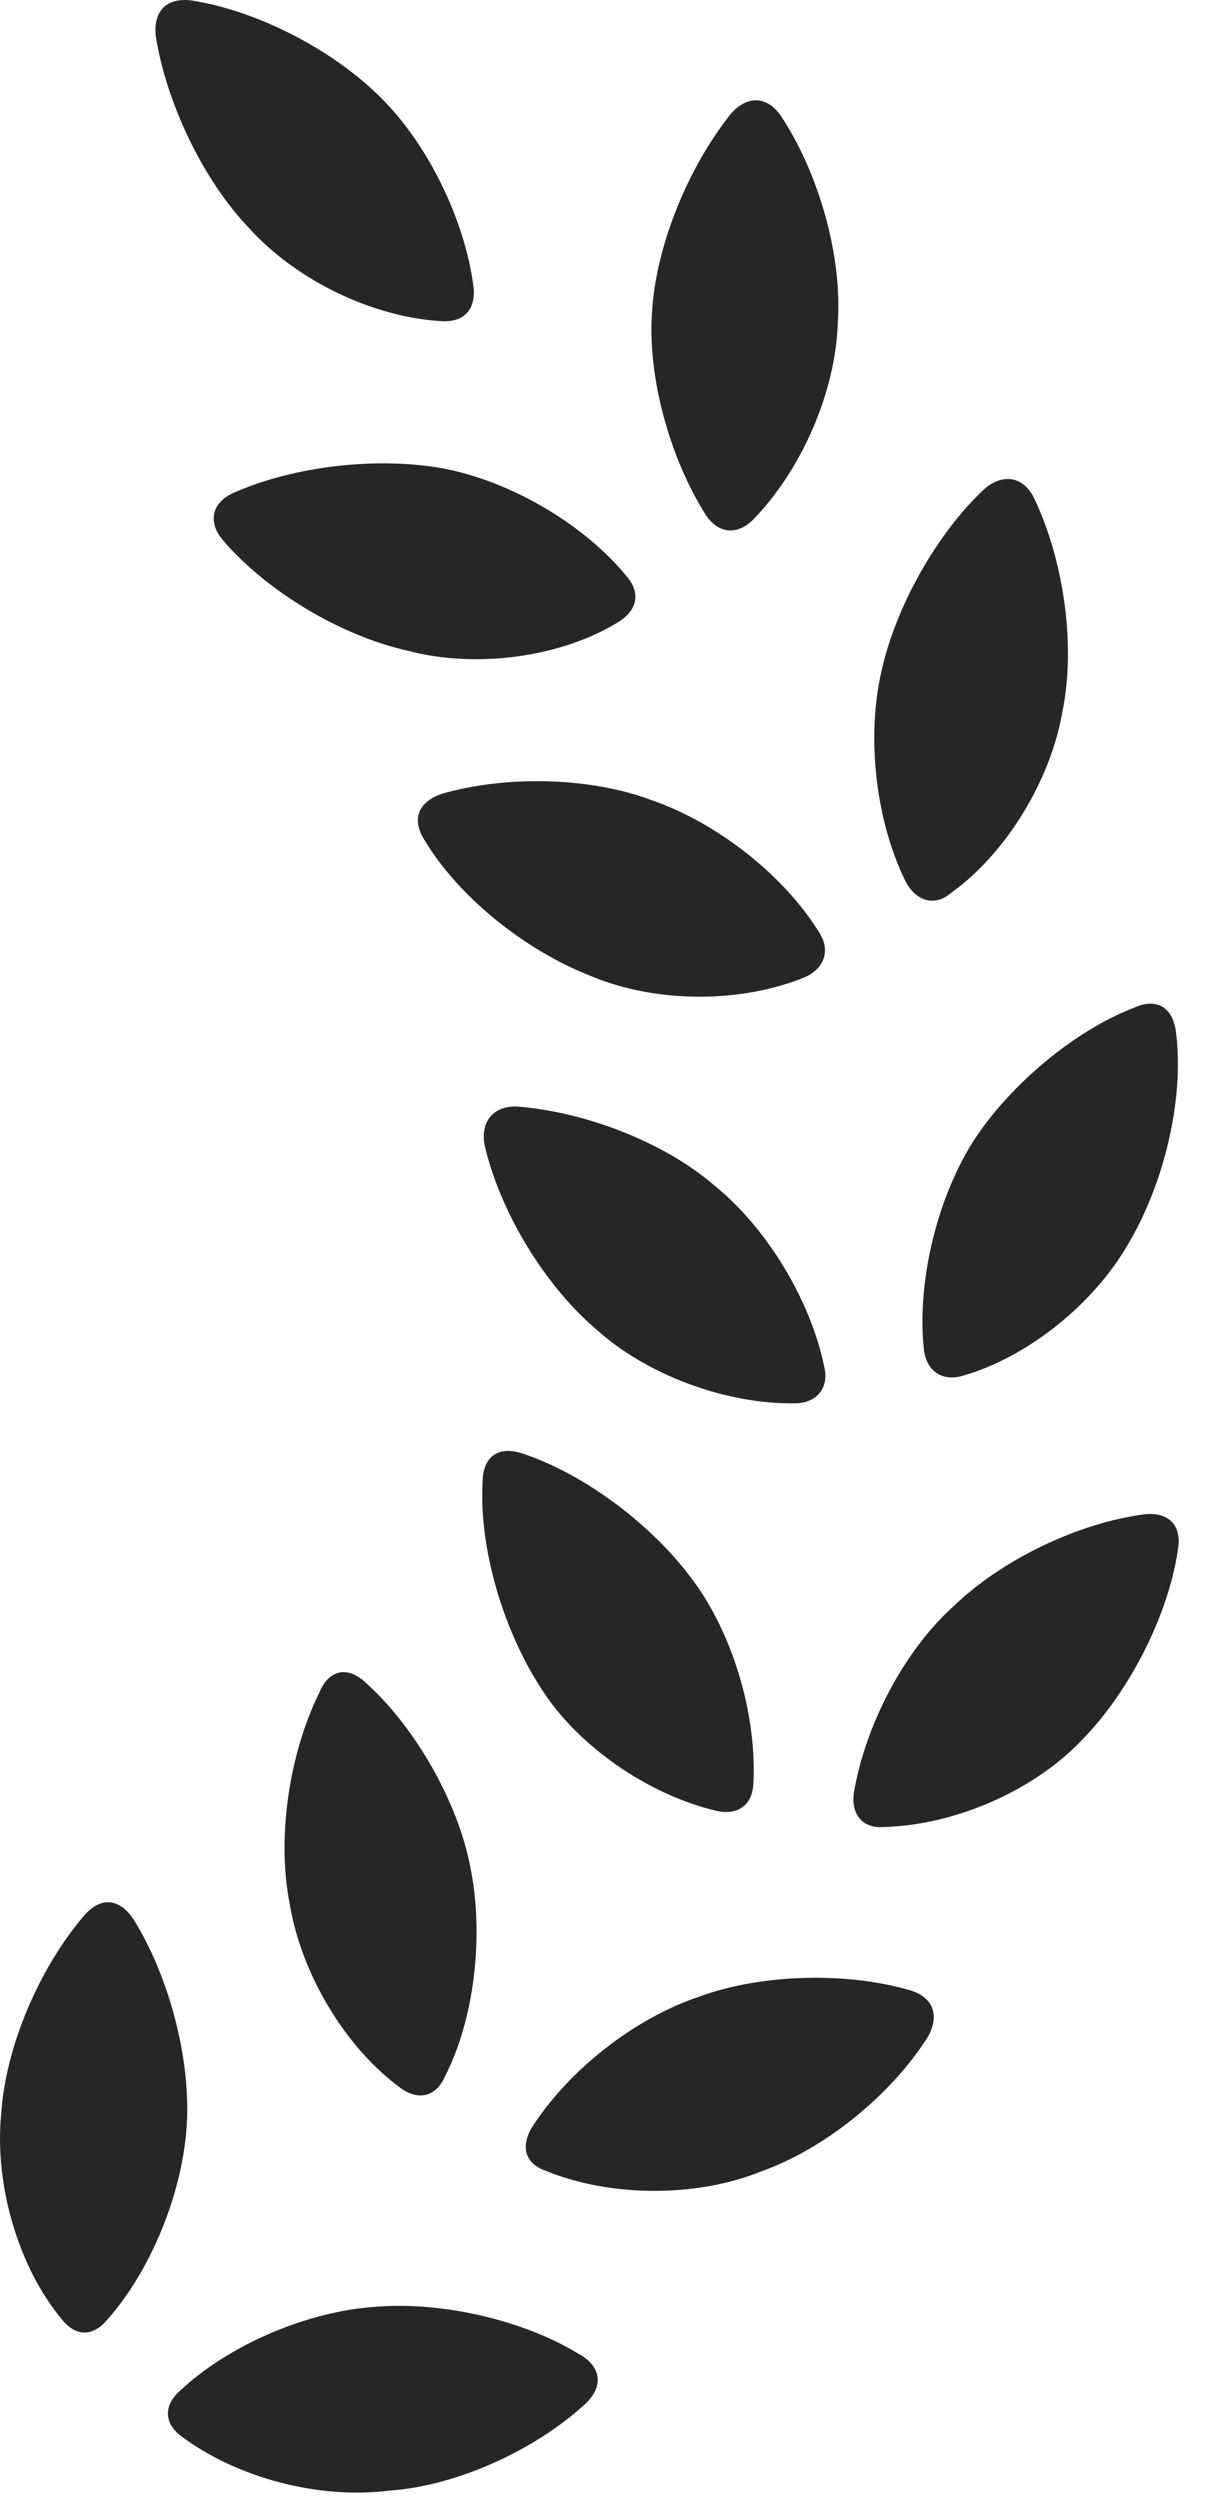 <?xml version="1.0" encoding="UTF-8"?>
<!--Generator: Apple Native CoreSVG 326-->
<!DOCTYPE svg
PUBLIC "-//W3C//DTD SVG 1.1//EN"
       "http://www.w3.org/Graphics/SVG/1.1/DTD/svg11.dtd">
<svg version="1.1" xmlns="http://www.w3.org/2000/svg" xmlns:xlink="http://www.w3.org/1999/xlink" viewBox="0 0 13.328 27.483">
 <g>
  <rect height="27.483" opacity="0" width="13.328" x="0" y="0"/>
  <path d="M4.135 25.358C3.383 25.406 2.514 25.777 1.976 26.285C1.791 26.451 1.81 26.647 1.996 26.783C2.611 27.242 3.51 27.477 4.281 27.379C5.004 27.33 5.863 26.949 6.43 26.432C6.644 26.236 6.615 26.012 6.361 25.875C5.756 25.504 4.857 25.299 4.135 25.358ZM1.469 21.1C1.312 20.865 1.107 20.846 0.922 21.061C0.424 21.647 0.062 22.506 0.014 23.229C-0.065 24.01 0.199 24.918 0.678 25.494C0.834 25.689 1.019 25.689 1.176 25.504C1.664 24.957 2.016 24.088 2.055 23.336C2.094 22.623 1.859 21.725 1.469 21.1ZM7.689 21.949C6.986 22.184 6.254 22.75 5.844 23.395C5.726 23.6 5.775 23.785 6 23.863C6.713 24.156 7.66 24.156 8.363 23.873C9.057 23.629 9.789 23.043 10.199 22.398C10.336 22.164 10.268 21.959 10.014 21.881C9.32 21.676 8.383 21.695 7.689 21.949ZM4.037 18.512C3.832 18.307 3.617 18.346 3.51 18.61C3.178 19.283 3.041 20.211 3.187 20.934C3.314 21.705 3.803 22.516 4.408 22.955C4.594 23.092 4.789 23.053 4.887 22.838C5.219 22.203 5.326 21.266 5.17 20.514C5.033 19.811 4.574 19 4.037 18.512ZM12.953 17.037C13.002 16.764 12.846 16.617 12.582 16.647C11.85 16.744 11.019 17.145 10.492 17.652C9.955 18.131 9.516 18.951 9.389 19.713C9.359 19.947 9.486 20.104 9.721 20.084C10.492 20.064 11.351 19.693 11.879 19.147C12.406 18.619 12.846 17.77 12.953 17.037ZM5.756 15.982C5.482 15.885 5.307 16.012 5.307 16.295C5.267 17.018 5.531 17.916 5.951 18.561C6.351 19.195 7.133 19.733 7.885 19.908C8.119 19.957 8.275 19.84 8.285 19.605C8.324 18.834 8.051 17.945 7.611 17.36C7.172 16.764 6.43 16.207 5.756 15.982ZM7.846 13.024C7.299 12.555 6.439 12.223 5.687 12.164C5.434 12.154 5.287 12.32 5.326 12.574C5.492 13.316 5.99 14.127 6.547 14.605C7.103 15.113 7.992 15.445 8.764 15.426C8.988 15.416 9.115 15.25 9.066 15.035C8.92 14.303 8.432 13.492 7.846 13.024ZM12.934 11.363C12.904 11.07 12.719 10.963 12.465 11.08C11.81 11.334 11.098 11.93 10.697 12.555C10.287 13.209 10.082 14.127 10.16 14.84C10.189 15.074 10.365 15.191 10.59 15.123C11.303 14.918 12.035 14.332 12.416 13.658C12.807 12.994 13.021 12.076 12.934 11.363ZM7.162 8.795C6.488 8.541 5.56 8.522 4.857 8.727C4.603 8.815 4.525 9 4.662 9.225C5.033 9.85 5.766 10.445 6.498 10.729C7.211 11.031 8.158 11.031 8.861 10.738C9.066 10.641 9.135 10.445 9.008 10.25C8.617 9.615 7.875 9.039 7.162 8.795ZM11.371 5.475C11.254 5.24 11.039 5.201 10.834 5.367C10.307 5.856 9.848 6.666 9.691 7.389C9.525 8.121 9.633 9.039 9.965 9.703C10.082 9.908 10.277 9.967 10.453 9.82C11.068 9.381 11.557 8.57 11.684 7.818C11.83 7.106 11.703 6.168 11.371 5.475ZM4.887 5.152C4.154 5.016 3.236 5.123 2.572 5.416C2.328 5.524 2.279 5.738 2.455 5.943C2.934 6.5 3.744 6.988 4.486 7.154C5.228 7.35 6.166 7.232 6.81 6.832C7.006 6.705 7.045 6.52 6.898 6.344C6.439 5.777 5.639 5.299 4.887 5.152ZM8.588 1.275C8.441 1.061 8.226 1.041 8.041 1.246C7.572 1.832 7.221 2.682 7.172 3.404C7.113 4.117 7.357 5.025 7.767 5.67C7.904 5.865 8.1 5.885 8.275 5.719C8.822 5.162 9.193 4.293 9.213 3.541C9.262 2.818 9.008 1.91 8.588 1.275ZM2.113 0.006C1.83-0.033 1.684 0.123 1.713 0.397C1.83 1.139 2.24 1.988 2.738 2.506C3.256 3.082 4.105 3.492 4.867 3.531C5.101 3.541 5.228 3.404 5.209 3.17C5.121 2.438 4.711 1.588 4.184 1.07C3.666 0.553 2.846 0.123 2.113 0.006Z" fill="black" fill-opacity="0.85"/>
 </g>
</svg>
